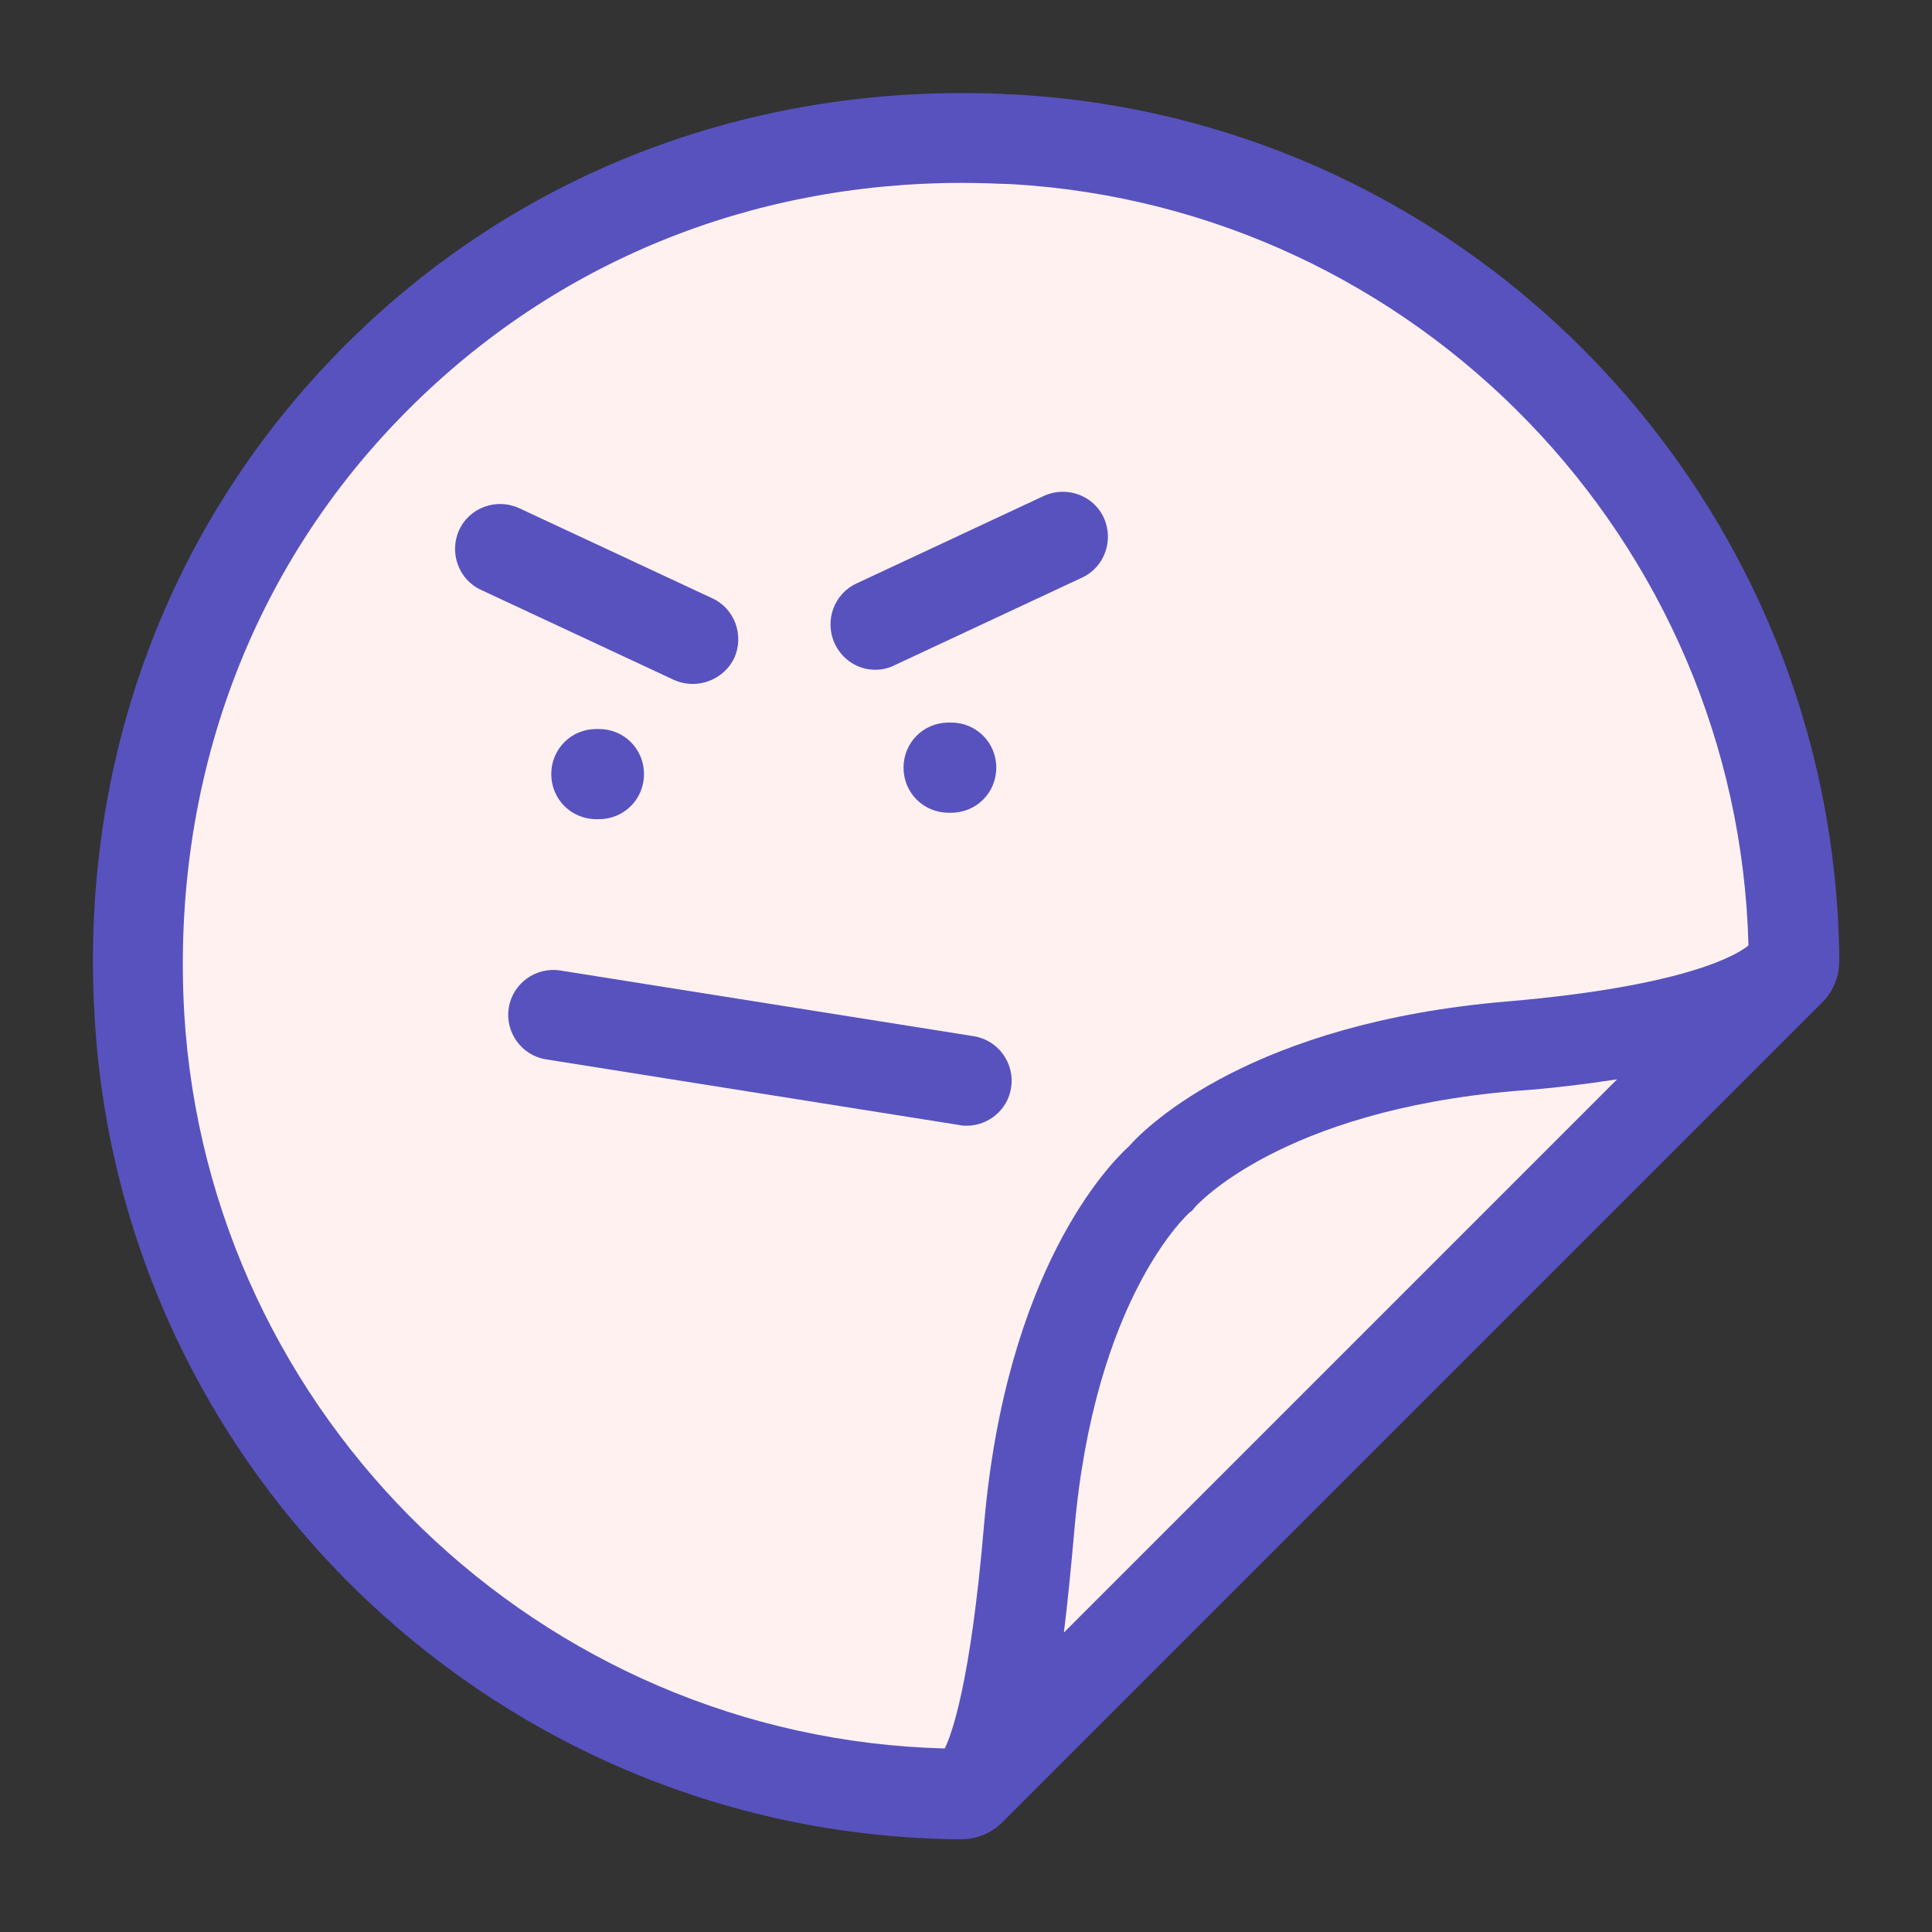 <svg xmlns="http://www.w3.org/2000/svg" xml:space="preserve" id="Ebene_1" x="0" y="0" style="enable-background:new 0 0 300 300" version="1.1" viewBox="0 0 300 300">
	<rect x="0" y="0" width="300" height="300" fill="#333333" stroke="none"/>
	<style>.st1{fill:#5852bf}</style>
	<path d="M149.2 278.6c-68.1-.4-123.6-53.8-127.5-121C17.1 79.3 79.3 17.1 157.6 21.7c67.2 3.9 120.5 59.4 121 127.5 0 .5-.2 1-.6 1.4l-62.8 62.8-64.6 64.6c-.4.4-.9.6-1.4.6z" style="fill:#fef1f0"/>
	<path d="M158 14.7c-39.9-2.3-77 11.5-104.4 38.9C26.2 81 12.3 118.1 14.7 158c4.1 71.1 63.2 127.1 134.5 127.6h.1c2.4 0 4.7-1 6.3-2.6L283 155.6c1.7-1.7 2.6-4 2.6-6.4-.5-71.3-56.5-130.4-127.6-134.5zM28.6 157.2c-2-35.9 10.3-69.2 34.9-93.7 22.8-22.8 53-35.1 85.9-35.1 2.6 0 5.2.1 7.8.2 62.9 3.7 112.7 55.4 114.3 118.2-1.5 1.3-9.4 6.3-37.4 8.7-39.5 3.3-55.9 19.2-58.8 22.5-3.2 2.9-19.1 19.3-22.5 58.8-2.1 24.8-5.1 32.7-6.1 34.7C84 269.9 32.3 220.1 28.6 157.2zm222.5 10.4-85.9 85.9c.6-4.8 1.1-10 1.6-15.6 3.1-36.5 17.8-49.5 17.9-49.6l.4-.3.5-.6c.1-.1 13.1-14.9 49.7-18 5.9-.4 11.1-1.1 15.8-1.8z" class="st1"/>
	<path d="M92.6 113.2c-3.9 0-7 3.1-7 7s3.1 7 7 7h.4c3.9 0 7-3.1 7-7s-3.1-7-7-7h-.4zM147.3 112.2c-3.9 0-7 3.1-7 7s3.1 7 7 7h.4c3.9 0 7-3.1 7-7s-3.1-7-7-7h-.4zM149 174.7c.4.1.7.1 1.1.1 3.4 0 6.4-2.5 6.9-5.9.6-3.8-2-7.4-5.8-8L87 150.7c-3.8-.6-7.4 2-8 5.8s2 7.4 5.8 8l64.2 10.2zM107.6 106.2c2.6 0 5.2-1.5 6.4-4 1.6-3.5.1-7.7-3.4-9.3l-30-14c-3.5-1.6-7.7-.1-9.3 3.4-1.6 3.5-.1 7.7 3.4 9.3l30 14c.9.4 1.9.6 2.9.6zM135.9 104c1 0 2-.2 3-.7L168 89.7c3.5-1.6 5-5.8 3.4-9.3-1.6-3.5-5.8-5-9.3-3.4L133 90.6c-3.5 1.6-5 5.8-3.4 9.3 1.2 2.6 3.7 4.1 6.3 4.1z" class="st1"/>
</svg>
